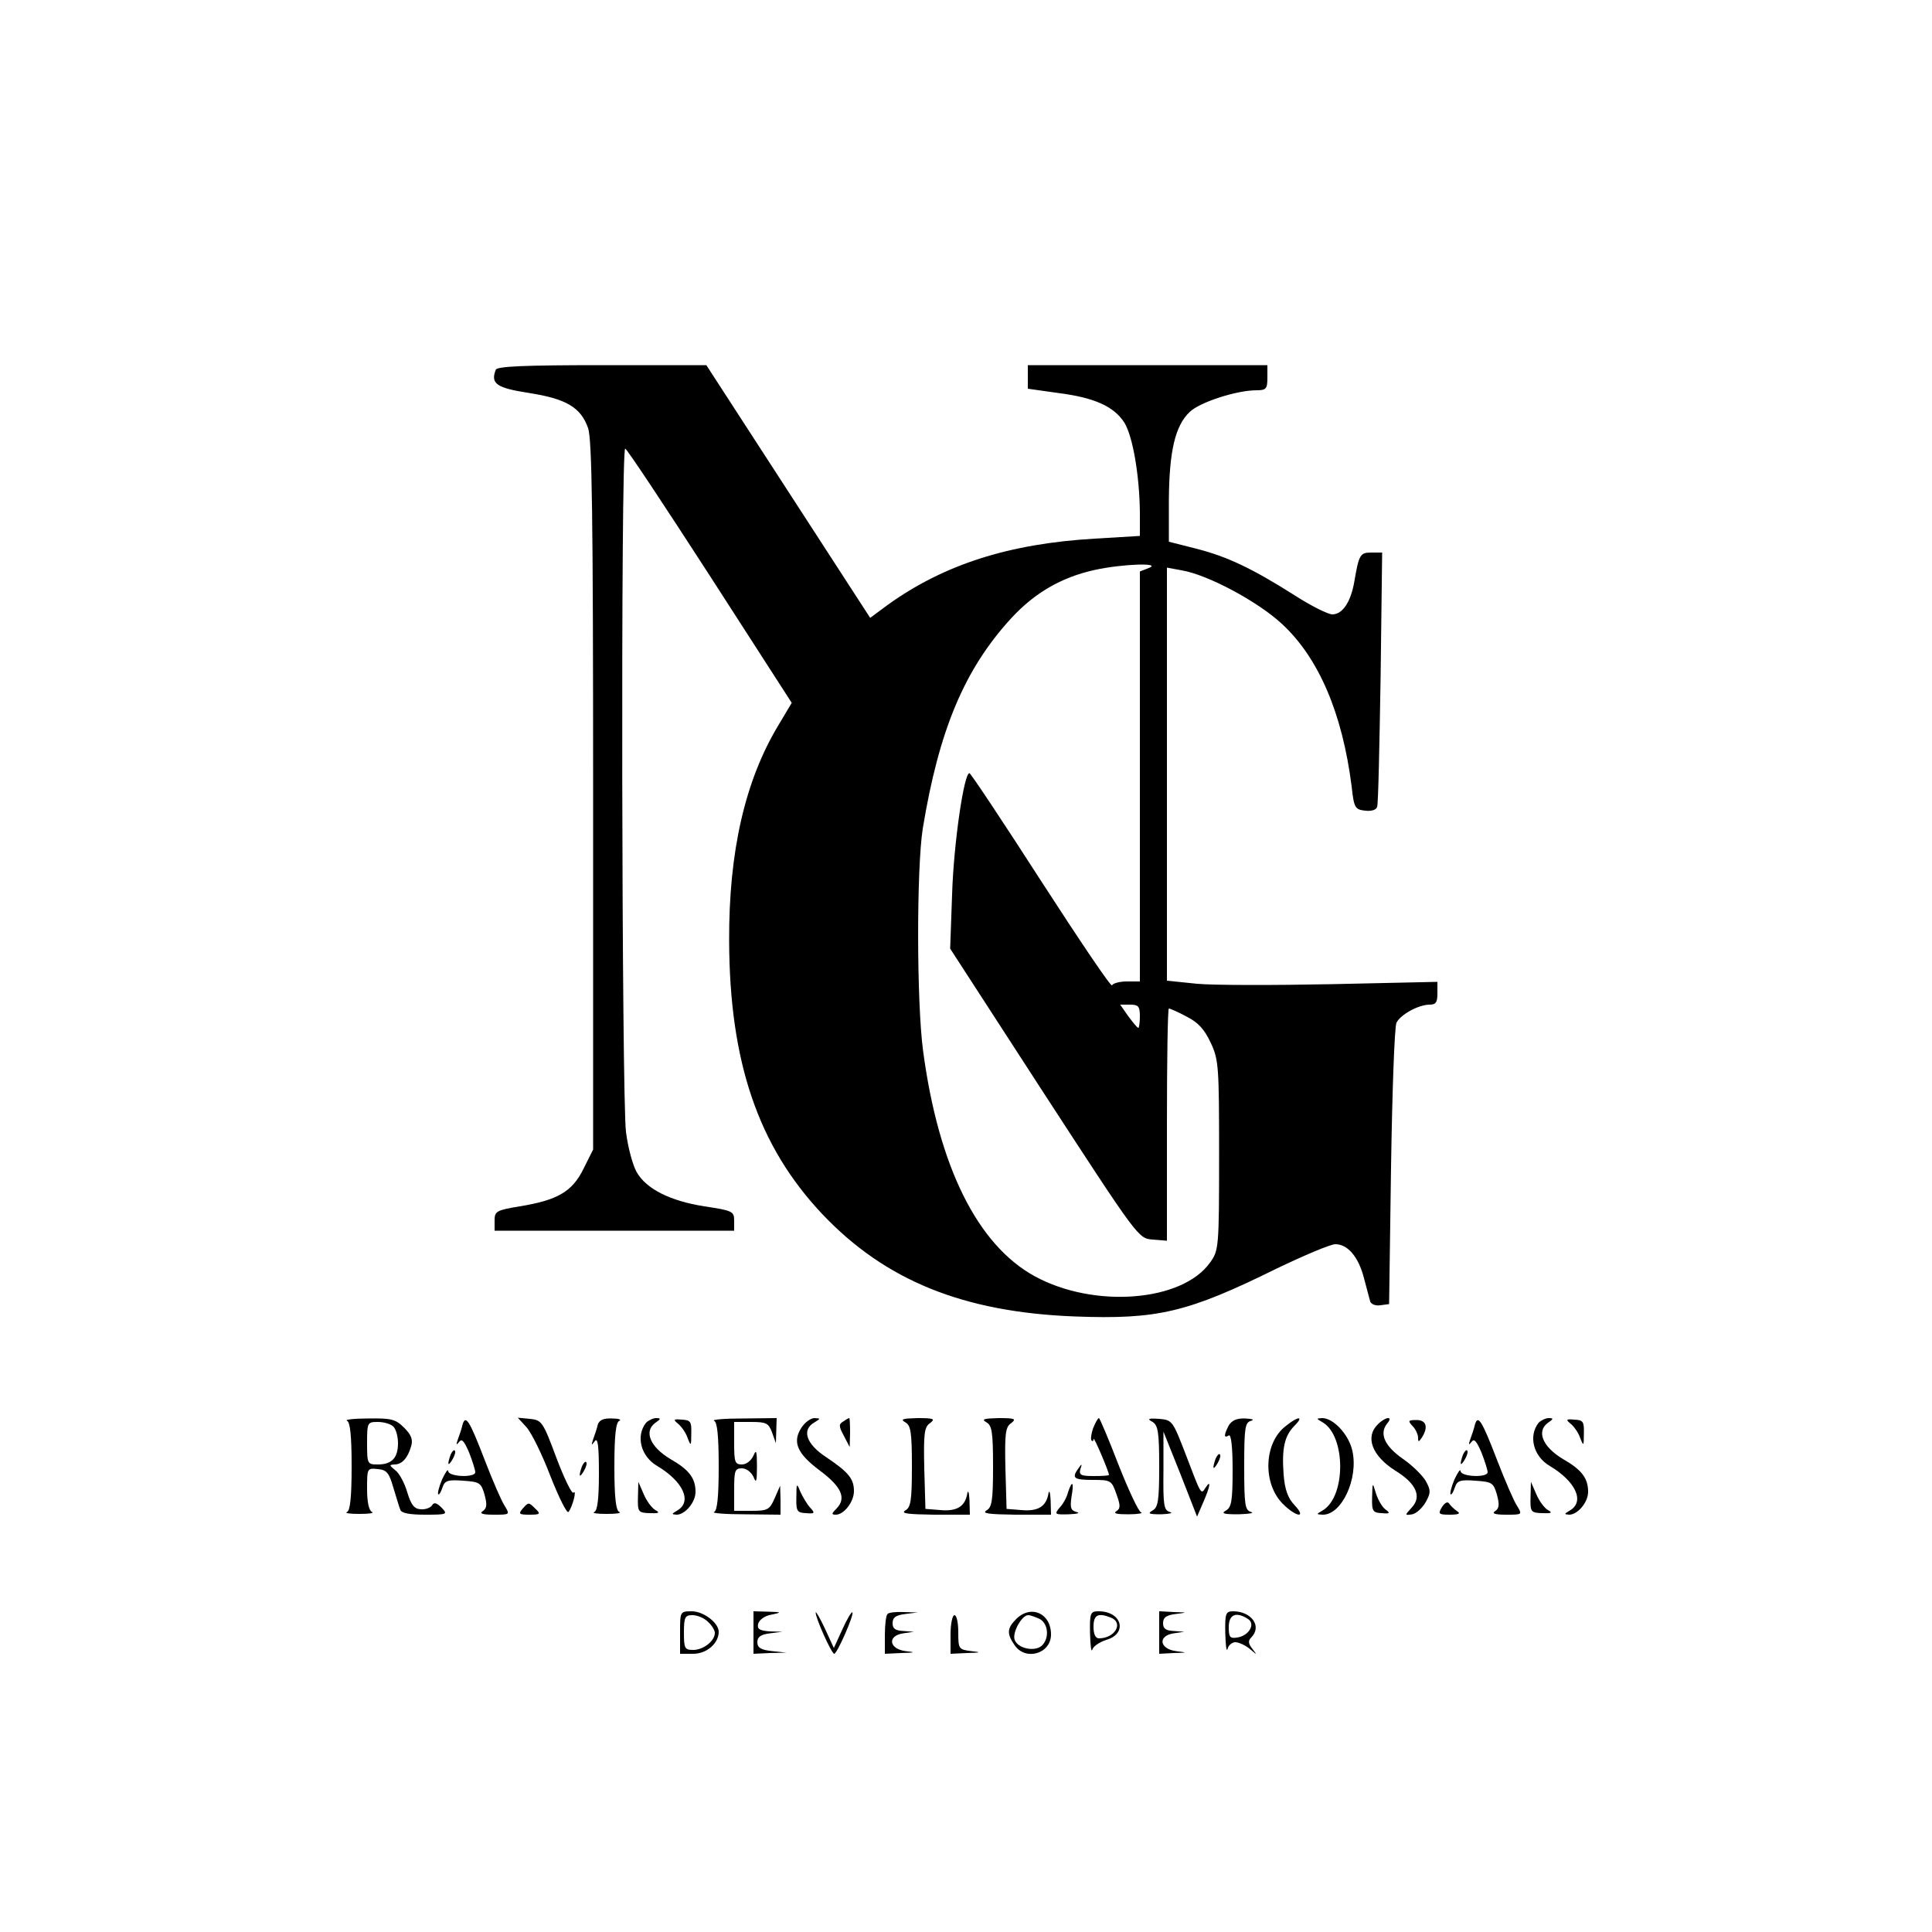 <?xml version="1.0" standalone="no"?>
<!DOCTYPE svg PUBLIC "-//W3C//DTD SVG 20010904//EN"
 "http://www.w3.org/TR/2001/REC-SVG-20010904/DTD/svg10.dtd">
<svg version="1.0" xmlns="http://www.w3.org/2000/svg"
 width="500pt" height="500pt" viewBox="0 0 500 500"
 preserveAspectRatio="xMidYMid meet">

<g transform="translate(0,500) scale(0.1,-0.1)"
fill="#000000" stroke="none">
<path d="M1283 4043 c-14 -36 2 -47 86 -60 96 -15 134 -37 153 -91 10 -30 13
-219 13 -952 l0 -915 -25 -50 c-29 -59 -67 -81 -165 -97 -61 -10 -65 -13 -65
-37 l0 -26 310 0 310 0 0 26 c0 24 -4 26 -77 37 -89 14 -150 45 -175 88 -10
17 -23 64 -28 105 -11 87 -14 1769 -2 1768 4 0 102 -148 219 -329 l212 -329
-34 -57 c-87 -144 -129 -328 -128 -559 1 -313 75 -531 241 -707 163 -172 365
-254 654 -265 214 -8 291 10 522 124 71 34 139 63 152 63 32 0 60 -33 74 -88
7 -26 14 -53 16 -60 2 -7 14 -12 26 -10 l23 3 5 355 c3 195 9 363 14 373 10
21 57 47 86 47 16 0 20 6 20 29 l0 30 -272 -6 c-150 -3 -308 -3 -350 1 l-78 8
0 534 0 535 38 -7 c67 -11 198 -81 260 -139 95 -88 156 -231 180 -420 6 -56 9
-60 35 -63 16 -2 29 2 31 10 3 7 6 158 9 336 l4 322 -28 0 c-29 0 -32 -5 -44
-75 -9 -52 -30 -85 -57 -85 -11 0 -55 22 -97 49 -109 69 -173 100 -255 121
l-71 18 0 108 c1 126 16 192 54 228 26 25 121 56 173 56 25 0 28 4 28 33 l0
32 -310 0 -310 0 0 -31 0 -30 78 -11 c95 -12 145 -35 172 -77 22 -36 39 -138
40 -232 l0 -61 -117 -7 c-222 -13 -390 -67 -535 -171 l-46 -34 -212 327 -212
327 -270 0 c-200 0 -272 -3 -275 -12z m1690 -513 l-23 -9 0 -531 0 -530 -34 0
c-19 0 -36 -5 -38 -10 -2 -6 -84 116 -183 269 -99 154 -183 280 -186 280 -14
2 -41 -182 -45 -314 l-5 -140 243 -375 c244 -375 244 -375 281 -378 l37 -3 0
300 c0 166 2 301 5 301 3 0 24 -9 46 -21 30 -15 46 -33 62 -67 21 -44 22 -62
22 -292 0 -239 -1 -246 -23 -277 -72 -102 -300 -120 -454 -36 -148 81 -249
283 -289 583 -17 126 -17 472 -1 575 42 256 108 413 229 545 61 66 130 106
216 125 73 16 176 19 140 5z m-23 -1160 c0 -16 -2 -30 -4 -30 -3 0 -14 14 -26
30 l-21 30 25 0 c22 0 26 -4 26 -30z"/>
<path d="M898 1323 c8 -3 12 -37 12 -118 0 -81 -4 -115 -12 -118 -7 -3 7 -5
32 -5 25 0 39 2 33 5 -8 3 -13 25 -13 59 0 54 0 55 28 52 23 -2 29 -10 40 -48
8 -25 15 -51 18 -57 2 -9 24 -13 64 -13 58 0 59 1 43 18 -13 13 -20 15 -25 6
-4 -6 -17 -11 -29 -10 -17 1 -25 11 -35 44 -7 24 -21 50 -31 57 -16 13 -16 14
-2 15 19 0 34 16 43 47 5 17 1 29 -18 48 -22 22 -33 25 -93 24 -37 0 -62 -3
-55 -6z m120 -15 c7 -7 12 -26 12 -43 0 -38 -16 -55 -52 -55 -27 0 -28 1 -28
55 0 54 1 55 28 55 15 0 33 -5 40 -12z"/>
<path d="M1197 1313 c-2 -10 -8 -27 -12 -38 -5 -14 -4 -16 3 -7 7 10 13 3 26
-27 9 -23 16 -46 16 -51 0 -15 -70 -12 -70 3 -1 6 -7 -3 -16 -22 -8 -19 -12
-36 -10 -38 2 -3 7 5 11 17 6 18 13 21 53 18 43 -3 47 -5 56 -36 7 -26 6 -36
-5 -43 -9 -6 0 -9 29 -9 42 0 42 0 28 23 -8 12 -31 65 -51 117 -40 104 -50
120 -58 93z"/>
<path d="M1362 1307 c13 -14 41 -71 62 -126 22 -56 43 -98 47 -94 10 11 23 60
13 50 -4 -4 -24 37 -44 90 -35 94 -38 98 -69 101 l-31 3 22 -24z"/>
<path d="M1547 1313 c-2 -10 -8 -27 -12 -38 -5 -16 -5 -17 4 -5 8 11 11 -10
11 -82 0 -68 -4 -98 -12 -101 -7 -3 7 -5 32 -5 25 0 39 2 33 5 -9 3 -13 37
-13 118 0 81 4 115 13 118 6 3 -2 6 -19 6 -22 1 -33 -4 -37 -16z"/>
<path d="M1672 1318 c-27 -34 -14 -87 29 -112 67 -40 91 -92 52 -115 -15 -9
-16 -10 -2 -11 22 0 49 32 49 59 0 35 -16 57 -65 85 -52 31 -69 71 -40 93 16
11 16 13 3 13 -8 0 -20 -6 -26 -12z"/>
<path d="M1754 1316 c8 -6 20 -22 25 -36 9 -24 10 -23 10 10 1 31 -2 35 -25
36 -21 2 -22 0 -10 -10z"/>
<path d="M1848 1323 c8 -3 12 -37 12 -118 0 -81 -4 -115 -12 -118 -7 -3 29 -6
80 -6 l92 -1 0 38 -1 37 -14 -32 c-13 -30 -18 -33 -60 -33 l-45 0 0 55 c0 49
2 55 20 55 12 0 24 -10 30 -22 7 -18 9 -13 9 27 0 40 -2 45 -9 28 -6 -13 -18
-23 -30 -23 -18 0 -20 6 -20 55 l0 55 44 0 c39 0 45 -3 54 -27 l10 -28 1 33 1
32 -87 -1 c-49 0 -82 -3 -75 -6z"/>
<path d="M2074 1305 c-24 -37 -11 -67 48 -111 56 -42 69 -71 43 -98 -13 -13
-14 -16 -2 -16 21 0 47 33 47 61 0 32 -14 49 -72 88 -52 34 -64 71 -30 90 16
10 16 10 0 11 -10 0 -25 -11 -34 -25z"/>
<path d="M2182 1321 c-12 -7 -11 -13 2 -37 l15 -29 1 38 c0 20 -1 37 -2 37 -2
0 -9 -4 -16 -9z"/>
<path d="M2343 1319 c14 -8 17 -25 17 -114 0 -89 -3 -106 -17 -114 -13 -8 7
-10 75 -11 l92 0 -1 38 c-1 21 -4 28 -6 15 -6 -32 -27 -45 -70 -41 l-38 3 -3
105 c-2 90 0 107 15 117 14 11 10 13 -33 13 -38 -1 -45 -3 -31 -11z"/>
<path d="M2553 1319 c14 -8 17 -25 17 -114 0 -89 -3 -106 -17 -114 -13 -8 7
-10 75 -11 l92 0 -1 38 c-1 21 -4 28 -6 15 -6 -32 -27 -45 -70 -41 l-38 3 -3
105 c-2 90 0 107 15 117 14 11 10 13 -33 13 -38 -1 -45 -3 -31 -11z"/>
<path d="M2829 1304 c-5 -15 -7 -29 -4 -32 3 -3 5 -1 5 4 1 7 40 -85 40 -93 0
-2 -18 -3 -40 -3 -33 0 -38 3 -34 18 5 14 4 15 -5 2 -18 -25 -13 -30 37 -30
46 0 49 -1 61 -36 11 -30 11 -38 0 -45 -9 -6 2 -8 31 -8 25 0 40 3 33 5 -7 3
-33 59 -59 125 -25 65 -48 119 -50 119 -3 0 -9 -12 -15 -26z"/>
<path d="M2983 1320 c14 -9 17 -27 17 -115 0 -89 -3 -106 -17 -114 -14 -8 -10
-10 22 -10 22 1 32 3 23 6 -16 4 -18 17 -17 106 l0 102 44 -110 43 -110 16 37
c18 41 21 61 6 38 -12 -19 -11 -20 -51 85 -34 88 -35 90 -69 93 -29 2 -32 0
-17 -8z"/>
<path d="M3180 1311 c-13 -25 -13 -34 0 -26 6 4 10 -28 10 -89 0 -80 -3 -97
-17 -105 -14 -8 -6 -10 32 -10 28 1 42 3 33 6 -16 4 -18 18 -18 118 0 100 2
114 18 118 9 3 3 5 -15 6 -22 1 -35 -5 -43 -18z"/>
<path d="M3327 1309 c-56 -43 -60 -148 -7 -201 35 -35 63 -38 30 -3 -17 18
-25 40 -28 79 -5 67 2 100 28 126 26 26 10 26 -23 -1z"/>
<path d="M3423 1319 c60 -35 61 -192 0 -228 -17 -10 -17 -10 0 -11 49 -1 93
93 77 165 -9 42 -49 85 -78 85 -16 -1 -16 -1 1 -11z"/>
<path d="M3566 1314 c-34 -33 -15 -82 45 -120 54 -33 69 -67 43 -95 -19 -21
-19 -21 1 -18 10 2 26 16 35 32 13 24 13 30 0 54 -8 14 -35 41 -60 58 -47 33
-61 65 -40 91 17 20 -4 18 -24 -2z"/>
<path d="M3656 1309 c8 -8 14 -22 14 -30 0 -12 2 -11 10 1 17 27 11 45 -14 45
-22 0 -23 -2 -10 -16z"/>
<path d="M3817 1313 c-2 -10 -8 -27 -12 -38 -5 -14 -4 -16 3 -7 7 10 13 3 26
-27 9 -23 16 -46 16 -51 0 -15 -70 -12 -70 3 -1 6 -7 -3 -16 -22 -8 -19 -12
-36 -10 -38 2 -3 7 5 11 17 6 18 13 21 53 18 43 -3 47 -5 56 -36 7 -26 6 -36
-5 -43 -9 -6 0 -9 29 -9 42 0 42 0 28 23 -8 12 -31 65 -51 117 -40 104 -50
120 -58 93z"/>
<path d="M3982 1318 c-27 -34 -14 -87 29 -112 67 -40 91 -92 52 -115 -15 -9
-16 -10 -2 -11 22 0 49 32 49 59 0 35 -16 57 -65 85 -52 31 -69 71 -40 93 16
11 16 13 3 13 -8 0 -20 -6 -26 -12z"/>
<path d="M4064 1316 c8 -6 20 -22 25 -36 9 -24 10 -23 10 10 1 31 -2 35 -25
36 -21 2 -22 0 -10 -10z"/>
<path d="M1166 1235 c-9 -26 -7 -32 5 -12 6 10 9 21 6 23 -2 3 -7 -2 -11 -11z"/>
<path d="M3786 1235 c-9 -26 -7 -32 5 -12 6 10 9 21 6 23 -2 3 -7 -2 -11 -11z"/>
<path d="M3146 1225 c-9 -26 -7 -32 5 -12 6 10 9 21 6 23 -2 3 -7 -2 -11 -11z"/>
<path d="M1506 1205 c-9 -26 -7 -32 5 -12 6 10 9 21 6 23 -2 3 -7 -2 -11 -11z"/>
<path d="M1651 1125 c-1 -38 1 -40 30 -41 24 -1 28 1 15 8 -9 5 -23 24 -30 41
l-14 32 -1 -40z"/>
<path d="M2061 1125 c-1 -36 2 -40 25 -41 23 -2 24 0 10 15 -8 9 -19 28 -25
41 -9 23 -10 22 -10 -15z"/>
<path d="M2764 1138 c-3 -13 -13 -31 -22 -40 -14 -17 -12 -18 24 -17 21 1 31
3 20 6 -15 4 -17 11 -13 39 7 39 2 45 -9 12z"/>
<path d="M3551 1125 c-1 -36 2 -40 25 -41 21 -2 23 0 9 10 -8 6 -19 25 -24 41
-9 30 -9 30 -10 -10z"/>
<path d="M3961 1125 c-1 -38 1 -40 30 -41 24 -1 28 1 15 8 -9 5 -23 24 -30 41
l-14 32 -1 -40z"/>
<path d="M3732 1100 c-11 -18 -9 -20 20 -20 23 0 29 3 19 9 -7 5 -16 13 -20
19 -4 7 -11 4 -19 -8z"/>
<path d="M1352 1095 c-11 -13 -8 -15 18 -15 28 0 30 2 16 15 -18 18 -18 18
-34 0z"/>
<path d="M1760 775 l0 -55 34 0 c35 0 66 27 66 57 0 23 -39 53 -70 53 -30 0
-30 -1 -30 -55z m72 28 c10 -9 18 -22 18 -29 0 -21 -30 -44 -56 -44 -22 0 -24
4 -24 45 0 40 3 45 22 45 12 0 30 -7 40 -17z"/>
<path d="M1950 775 l0 -55 43 2 42 1 -37 4 c-29 3 -38 9 -38 23 0 14 9 20 33
23 l32 4 -33 1 c-26 2 -33 6 -30 19 2 10 16 21 33 24 29 6 29 7 -7 8 l-38 1 0
-55z"/>
<path d="M2111 827 c-1 -13 41 -107 48 -107 8 1 52 102 47 107 -2 3 -14 -17
-26 -44 l-22 -48 -23 50 c-13 28 -24 46 -24 42z"/>
<path d="M2297 823 c-4 -3 -7 -28 -7 -55 l0 -48 43 2 c36 1 38 2 10 5 -43 6
-47 40 -5 46 l27 4 -27 2 c-21 1 -28 6 -28 20 0 15 8 21 33 24 l32 4 -36 1
c-20 1 -39 -1 -42 -5z"/>
<path d="M2630 810 c-24 -24 -25 -38 -4 -68 28 -41 94 -22 94 28 0 55 -52 78
-90 40z m61 0 c23 -13 25 -52 4 -70 -19 -15 -61 -6 -69 16 -7 18 18 64 35 64
6 0 19 -5 30 -10z"/>
<path d="M2821 773 c1 -32 3 -51 6 -42 2 8 18 19 36 25 56 16 41 74 -20 74
-21 0 -23 -4 -22 -57z m53 41 c35 -13 12 -54 -30 -54 -9 0 -14 11 -14 30 0 30
11 37 44 24z"/>
<path d="M3000 775 l0 -55 38 2 c36 1 36 1 5 5 -43 6 -47 40 -5 46 l27 4 -27
2 c-21 1 -28 6 -28 20 0 15 8 21 33 24 31 4 31 4 -5 5 l-38 2 0 -55z"/>
<path d="M3171 773 c1 -32 3 -50 6 -40 2 9 12 17 20 17 9 0 26 -8 37 -17 20
-17 20 -17 7 0 -11 14 -11 21 -3 29 29 29 1 68 -47 68 -19 0 -21 -6 -20 -57z
m59 37 c20 -13 2 -44 -29 -48 -18 -3 -21 2 -21 27 0 33 19 41 50 21z"/>
<path d="M2460 770 l0 -50 43 2 c36 1 38 2 10 5 -32 4 -33 6 -33 49 0 24 -4
44 -10 44 -5 0 -10 -22 -10 -50z"/>
</g>
</svg>
